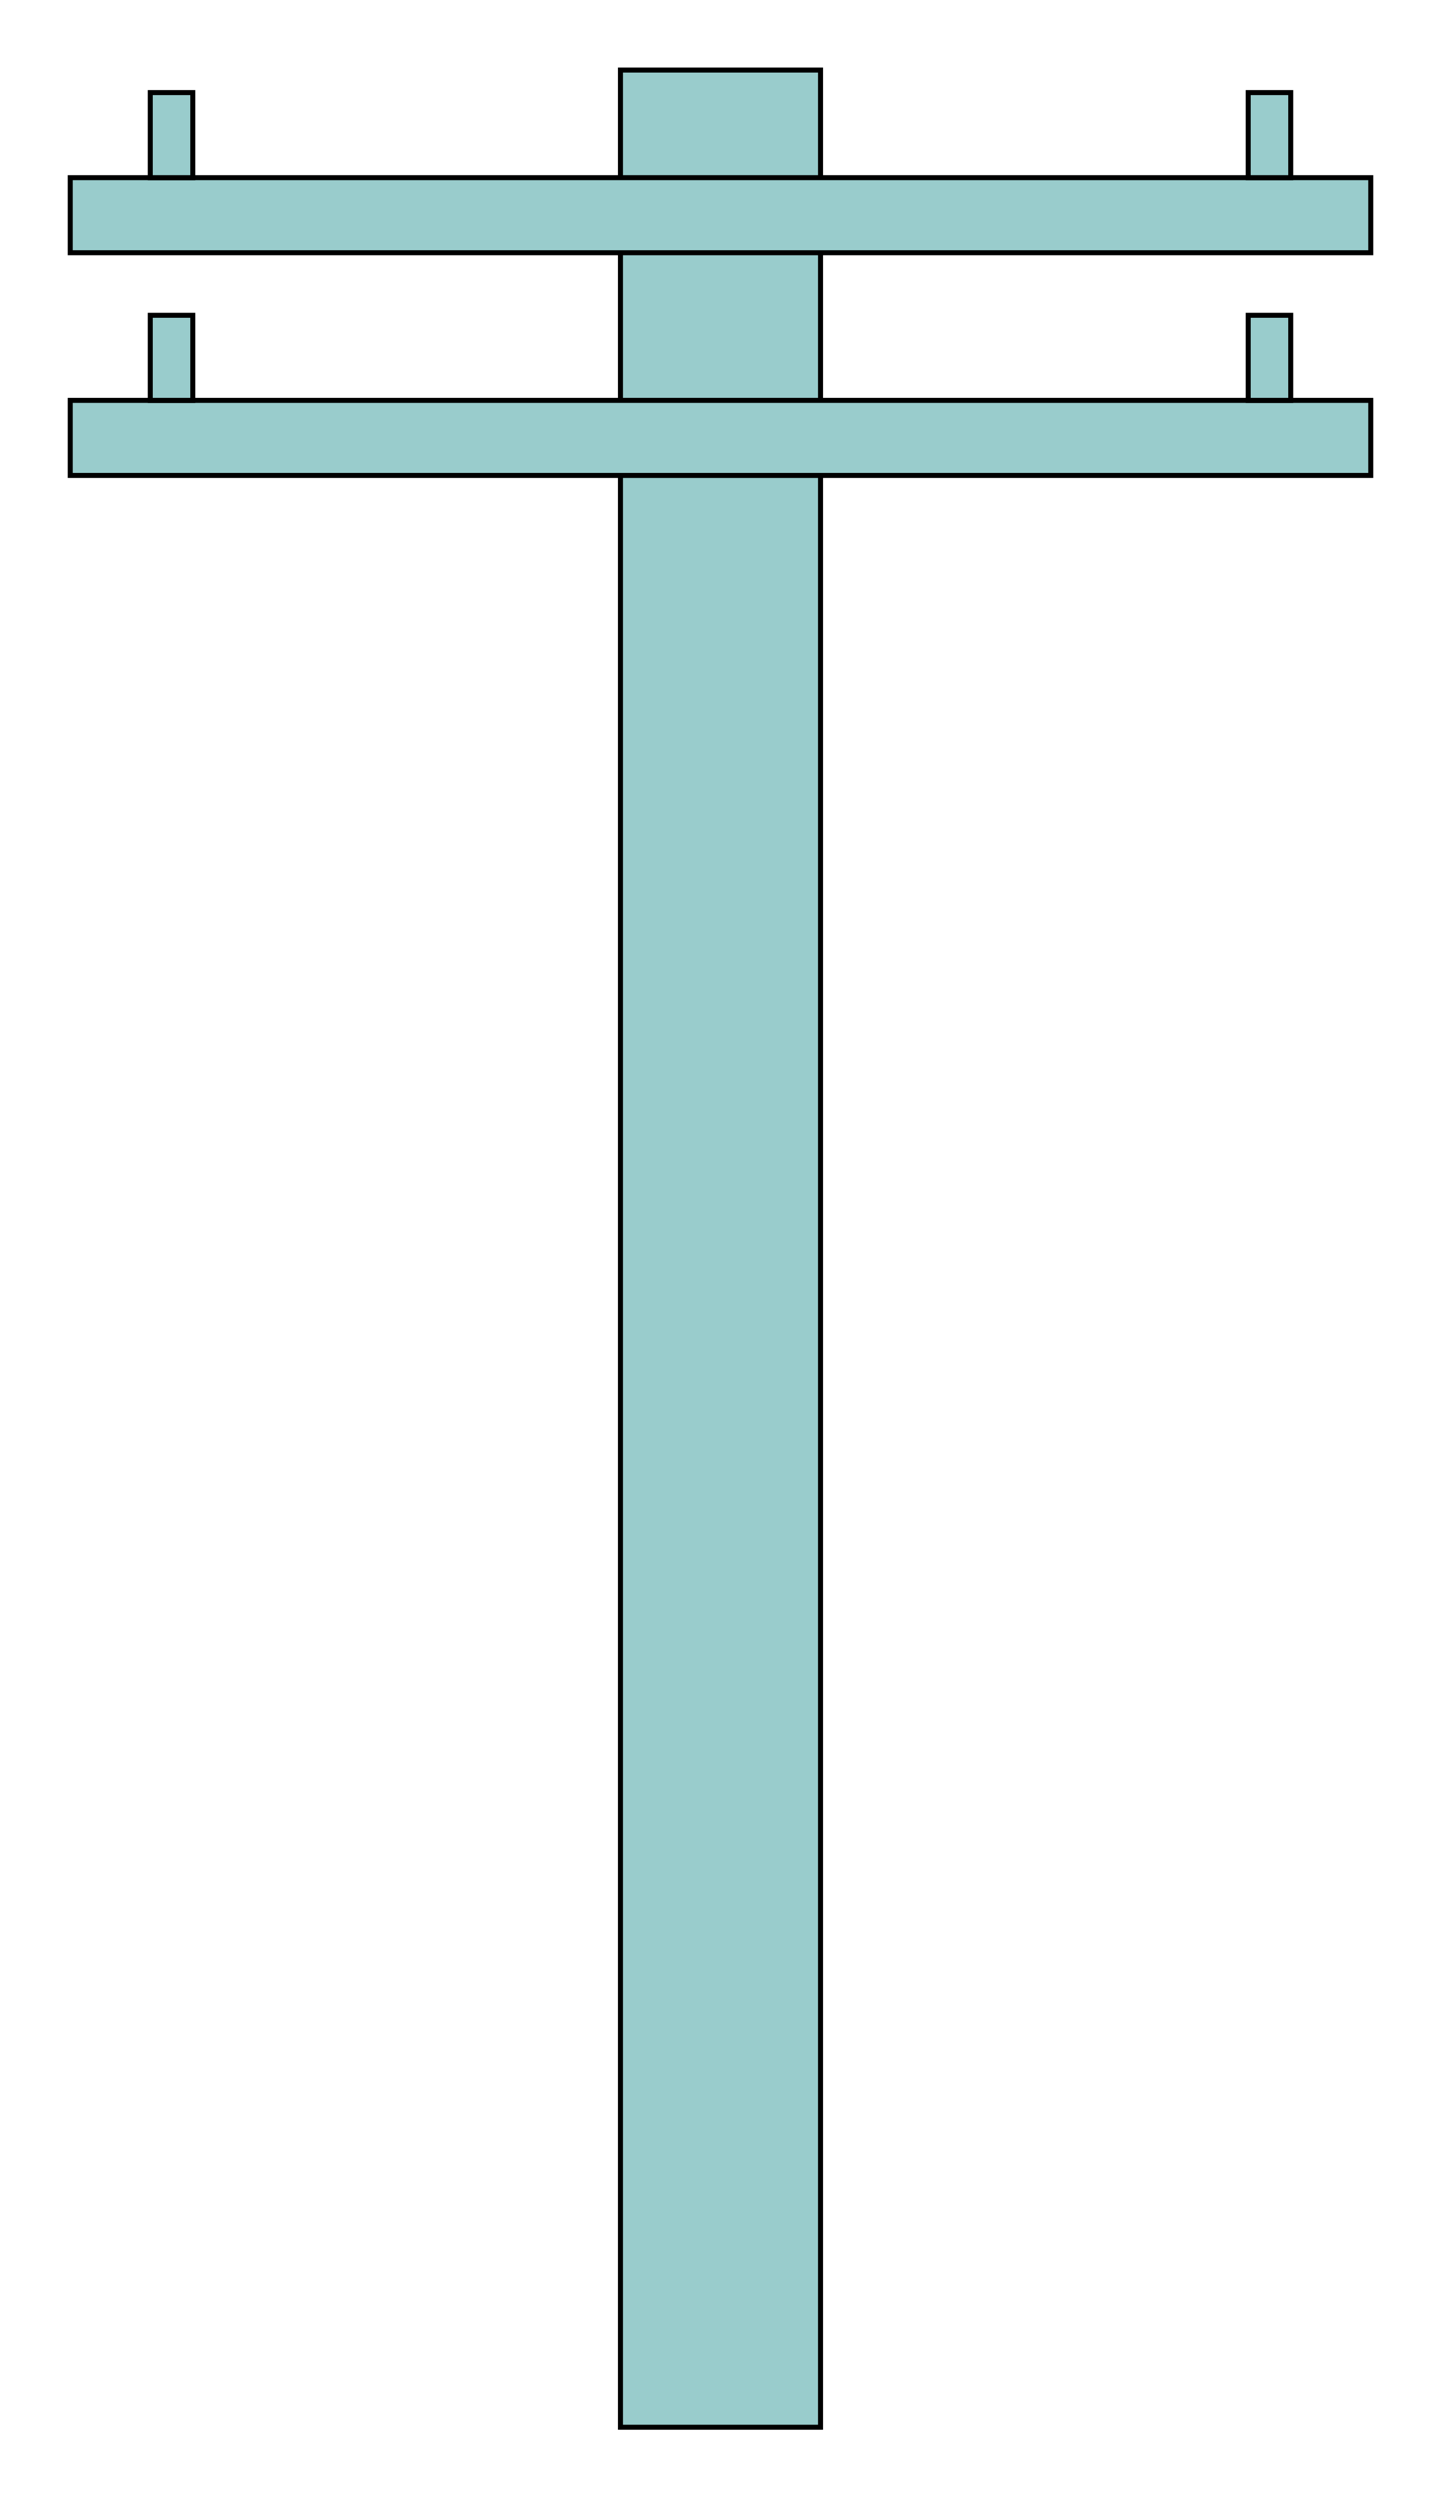  

<svg xmlns:agg="http://www.example.com" xmlns="http://www.w3.org/2000/svg" width="0.62in" height="1.075in" viewBox="0 0 576 999">

<path style="fill:#9cc;stroke:#000;stroke-width:2" d="M248,28 l80,0 0,942 -80,0 0,-942z" />
<path style="fill:#9cc;stroke:#000;stroke-width:2" d="M548,160 l0,30 -520,0 0,-30 520,0z" />
<path style="fill:#9cc;stroke:#000;stroke-width:2" d="M548,71 l0,30 -520,0 0,-30 520,0z" />
<path style="fill:#9cc;stroke:#000;stroke-width:2" d="M499,126 l17,0 0,34 -17,0 0,-34z" />
<path style="fill:#9cc;stroke:#000;stroke-width:2" d="M499,37 l17,0 0,34 -17,0 0,-34z" />
<path style="fill:#9cc;stroke:#000;stroke-width:2" d="M60,126 l17,0 0,34 -17,0 0,-34z" />
<path style="fill:#9cc;stroke:#000;stroke-width:2" d="M60,37 l17,0 0,34 -17,0 0,-34z" />

</svg>
